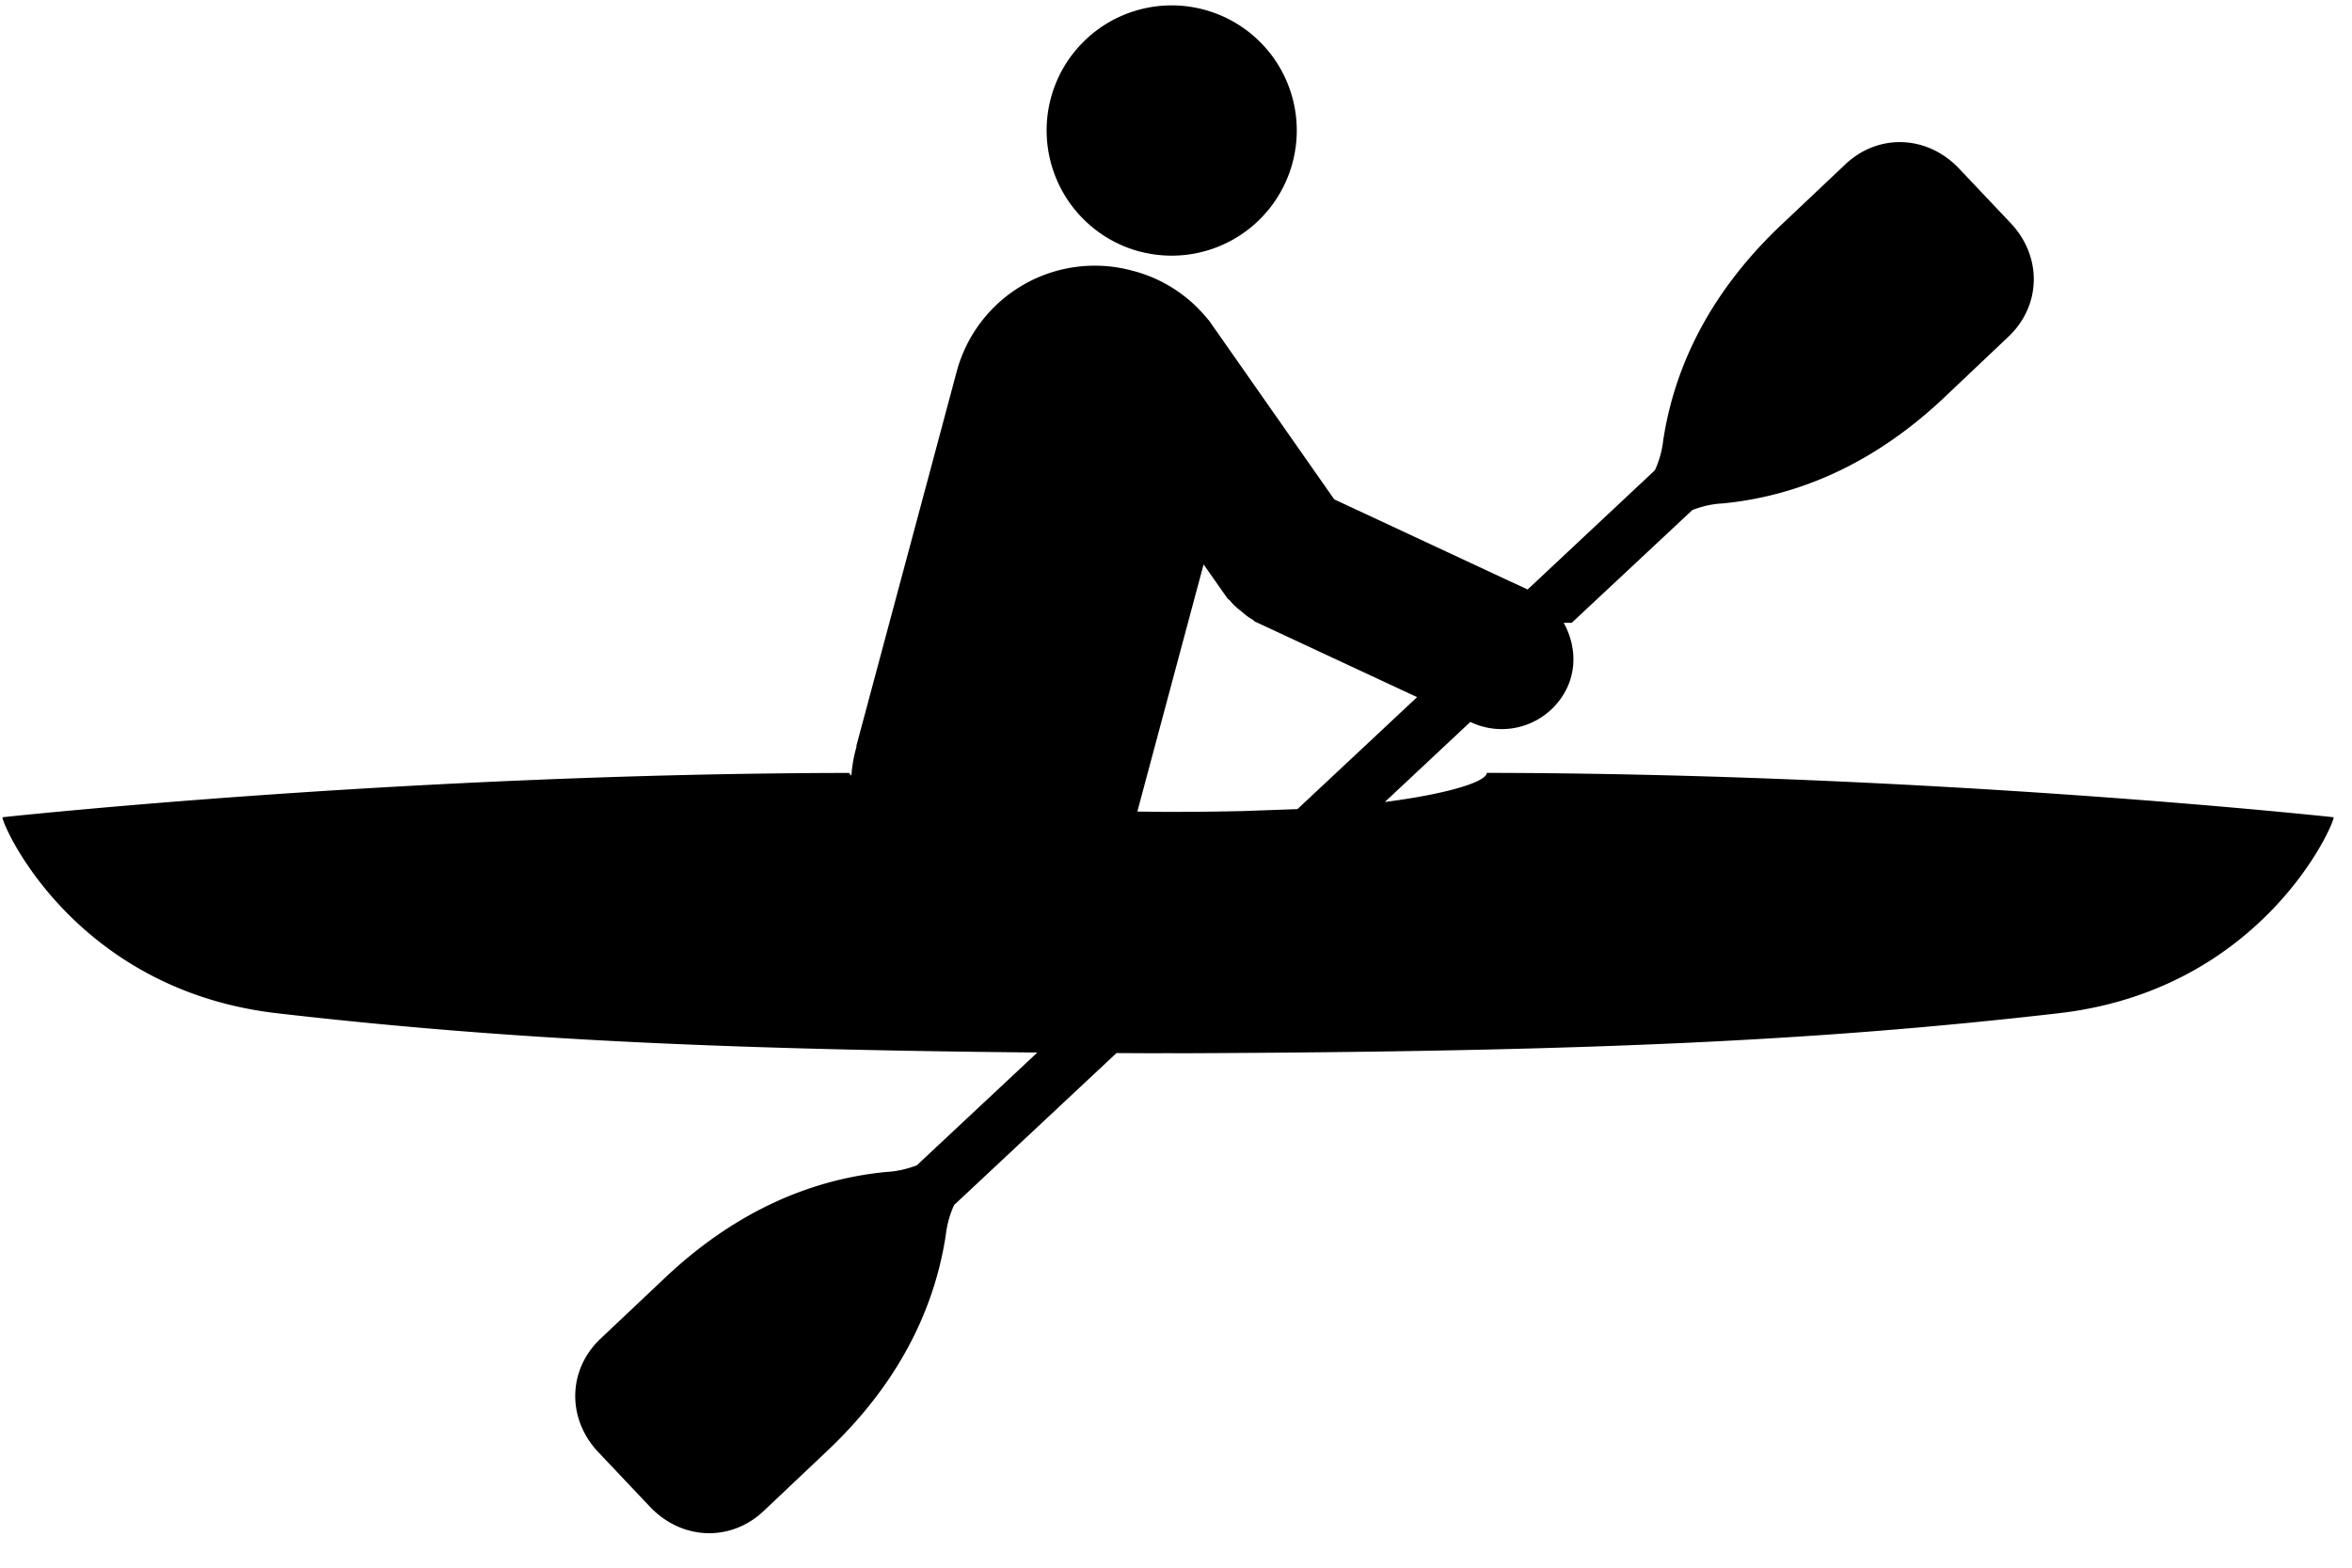 <svg xmlns="http://www.w3.org/2000/svg" width="39" height="26" viewBox="0 0 39 26" fill="none"><path fill="currentColor" d="M18.894 4.17a2.074 2.074 0 0 0 2.538-1.47 2.074 2.074 0 1 0-4.007-1.073 2.08 2.08 0 0 0 1.469 2.544Z"/><path fill="currentColor" d="M24.654 12.819c-.012.15-.664.35-1.691.482l1.418-1.328.016.008a1.2 1.2 0 0 0 1.59-.578c.166-.36.12-.75-.058-1.074h.133l2-1.87c.158-.061.327-.102.507-.11 1.327-.129 2.568-.714 3.672-1.759l1.061-1.005c.551-.521.56-1.334.038-1.885l-.856-.905c-.524-.553-1.336-.59-1.887-.068L29.536 3.73c-1.105 1.045-1.756 2.253-1.957 3.572a1.63 1.63 0 0 1-.138.497L25.33 9.777l-3.206-1.495-2.078-2.968c-.005-.007-.013-.01-.017-.017a2.352 2.352 0 0 0-1.223-.8l-.02-.004-.019-.006a2.371 2.371 0 0 0-2.904 1.677l-.525 1.962-.526 1.961-.614 2.29.006.002c-.047.16-.075.322-.087.486-.013-.016-.033-.032-.034-.046-7.378.01-14.042.735-14.042.735-.011.115 1.177 2.862 4.556 3.251 3.62.417 7.124.599 12.604.651l-1.999 1.871c-.16.06-.328.101-.508.11-1.327.129-2.567.714-3.671 1.759L9.96 22.2c-.551.52-.56 1.333-.038 1.885l.856.905c.524.553 1.336.59 1.887.068l1.062-1.005c1.104-1.045 1.755-2.252 1.956-3.571a1.63 1.63 0 0 1 .138-.497l2.692-2.52.577.003.278-.001c.09 0 .187.002.277.001 6.604-.027 10.474-.2 14.494-.664 3.379-.39 4.567-3.136 4.557-3.25 0 0-6.665-.726-14.042-.736Zm-4.089.633c-.385.009-.786.013-1.197.013-.175 0-.338-.004-.509-.005l.572-2.135.526-1.962V9.36l.391.557c.014.02.035.029.05.047.052.067.116.12.183.174.058.048.112.096.177.131.024.013.039.035.064.047l.005.001 2.671 1.245-1.984 1.857-.949.034Z"/></svg>